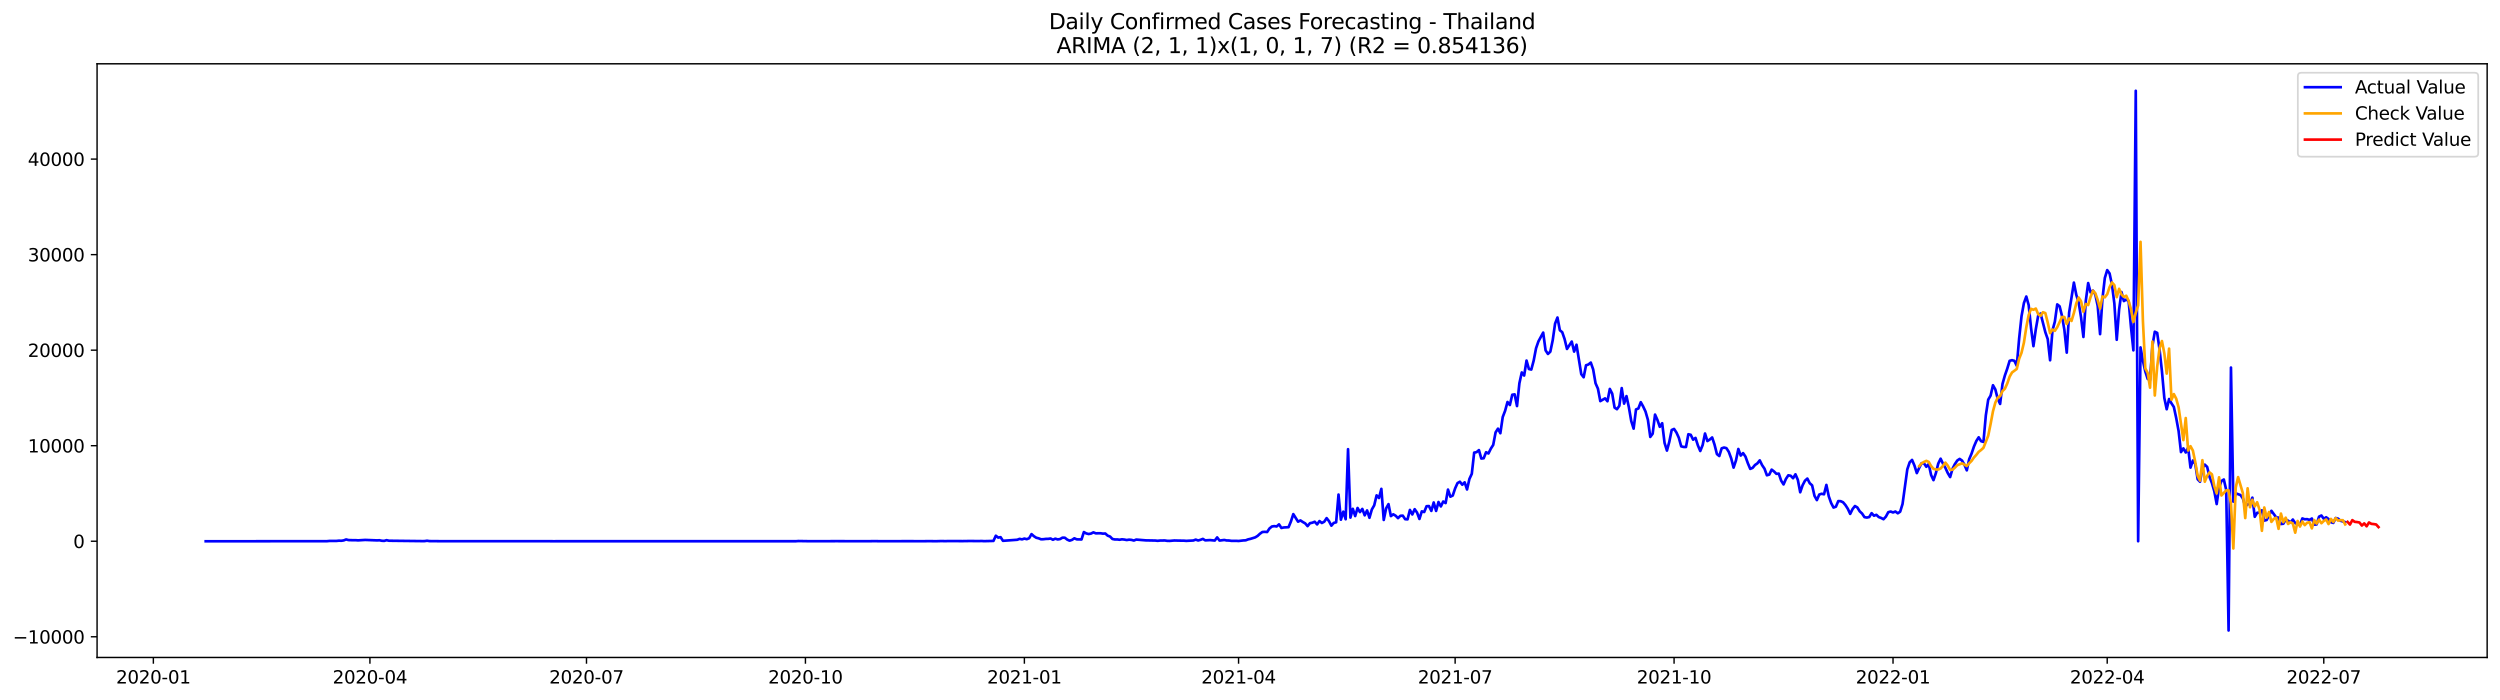 <?xml version="1.0" encoding="utf-8" standalone="no"?>
<!DOCTYPE svg PUBLIC "-//W3C//DTD SVG 1.1//EN"
  "http://www.w3.org/Graphics/SVG/1.1/DTD/svg11.dtd">
<svg xmlns:xlink="http://www.w3.org/1999/xlink" width="1400.792pt" height="392.274pt" viewBox="0 0 1400.792 392.274" xmlns="http://www.w3.org/2000/svg" version="1.1">
 <defs>
  <style type="text/css">*{stroke-linejoin: round; stroke-linecap: butt}</style>
 </defs>
 <g id="figure_1">
  <g id="patch_1">
   <path d="M 0 392.274 
L 1400.792 392.274 
L 1400.792 0 
L 0 0 
z
" style="fill: #ffffff"/>
  </g>
  <g id="axes_1">
   <g id="patch_2">
    <path d="M 54.392 368.396 
L 1393.592 368.396 
L 1393.592 35.755 
L 54.392 35.755 
z
" style="fill: #ffffff"/>
   </g>
   <g id="matplotlib.axis_1">
    <g id="xtick_1">
     <g id="line2d_1">
      <defs>
       <path id="mf17f342536" d="M 0 0 
L 0 3.5 
" style="stroke: #000000; stroke-width: 0.8"/>
      </defs>
      <g>
       <use xlink:href="#mf17f342536" x="85.929" y="368.396" style="stroke: #000000; stroke-width: 0.8"/>
      </g>
     </g>
     <g id="text_1">
      <!-- 2020-01 -->
      <g transform="translate(65.037 382.994)scale(0.1 -0.1)">
       <defs>
        <path id="DejaVuSans-32" d="M 1228 531 
L 3431 531 
L 3431 0 
L 469 0 
L 469 531 
Q 828 903 1448 1529 
Q 2069 2156 2228 2338 
Q 2531 2678 2651 2914 
Q 2772 3150 2772 3378 
Q 2772 3750 2511 3984 
Q 2250 4219 1831 4219 
Q 1534 4219 1204 4116 
Q 875 4013 500 3803 
L 500 4441 
Q 881 4594 1212 4672 
Q 1544 4750 1819 4750 
Q 2544 4750 2975 4387 
Q 3406 4025 3406 3419 
Q 3406 3131 3298 2873 
Q 3191 2616 2906 2266 
Q 2828 2175 2409 1742 
Q 1991 1309 1228 531 
z
" transform="scale(0.016)"/>
        <path id="DejaVuSans-30" d="M 2034 4250 
Q 1547 4250 1301 3770 
Q 1056 3291 1056 2328 
Q 1056 1369 1301 889 
Q 1547 409 2034 409 
Q 2525 409 2770 889 
Q 3016 1369 3016 2328 
Q 3016 3291 2770 3770 
Q 2525 4250 2034 4250 
z
M 2034 4750 
Q 2819 4750 3233 4129 
Q 3647 3509 3647 2328 
Q 3647 1150 3233 529 
Q 2819 -91 2034 -91 
Q 1250 -91 836 529 
Q 422 1150 422 2328 
Q 422 3509 836 4129 
Q 1250 4750 2034 4750 
z
" transform="scale(0.016)"/>
        <path id="DejaVuSans-2d" d="M 313 2009 
L 1997 2009 
L 1997 1497 
L 313 1497 
L 313 2009 
z
" transform="scale(0.016)"/>
        <path id="DejaVuSans-31" d="M 794 531 
L 1825 531 
L 1825 4091 
L 703 3866 
L 703 4441 
L 1819 4666 
L 2450 4666 
L 2450 531 
L 3481 531 
L 3481 0 
L 794 0 
L 794 531 
z
" transform="scale(0.016)"/>
       </defs>
       <use xlink:href="#DejaVuSans-32"/>
       <use xlink:href="#DejaVuSans-30" x="63.623"/>
       <use xlink:href="#DejaVuSans-32" x="127.246"/>
       <use xlink:href="#DejaVuSans-30" x="190.869"/>
       <use xlink:href="#DejaVuSans-2d" x="254.492"/>
       <use xlink:href="#DejaVuSans-30" x="290.576"/>
       <use xlink:href="#DejaVuSans-31" x="354.199"/>
      </g>
     </g>
    </g>
    <g id="xtick_2">
     <g id="line2d_2">
      <g>
       <use xlink:href="#mf17f342536" x="207.274" y="368.396" style="stroke: #000000; stroke-width: 0.8"/>
      </g>
     </g>
     <g id="text_2">
      <!-- 2020-04 -->
      <g transform="translate(186.383 382.994)scale(0.1 -0.1)">
       <defs>
        <path id="DejaVuSans-34" d="M 2419 4116 
L 825 1625 
L 2419 1625 
L 2419 4116 
z
M 2253 4666 
L 3047 4666 
L 3047 1625 
L 3713 1625 
L 3713 1100 
L 3047 1100 
L 3047 0 
L 2419 0 
L 2419 1100 
L 313 1100 
L 313 1709 
L 2253 4666 
z
" transform="scale(0.016)"/>
       </defs>
       <use xlink:href="#DejaVuSans-32"/>
       <use xlink:href="#DejaVuSans-30" x="63.623"/>
       <use xlink:href="#DejaVuSans-32" x="127.246"/>
       <use xlink:href="#DejaVuSans-30" x="190.869"/>
       <use xlink:href="#DejaVuSans-2d" x="254.492"/>
       <use xlink:href="#DejaVuSans-30" x="290.576"/>
       <use xlink:href="#DejaVuSans-34" x="354.199"/>
      </g>
     </g>
    </g>
    <g id="xtick_3">
     <g id="line2d_3">
      <g>
       <use xlink:href="#mf17f342536" x="328.619" y="368.396" style="stroke: #000000; stroke-width: 0.8"/>
      </g>
     </g>
     <g id="text_3">
      <!-- 2020-07 -->
      <g transform="translate(307.728 382.994)scale(0.1 -0.1)">
       <defs>
        <path id="DejaVuSans-37" d="M 525 4666 
L 3525 4666 
L 3525 4397 
L 1831 0 
L 1172 0 
L 2766 4134 
L 525 4134 
L 525 4666 
z
" transform="scale(0.016)"/>
       </defs>
       <use xlink:href="#DejaVuSans-32"/>
       <use xlink:href="#DejaVuSans-30" x="63.623"/>
       <use xlink:href="#DejaVuSans-32" x="127.246"/>
       <use xlink:href="#DejaVuSans-30" x="190.869"/>
       <use xlink:href="#DejaVuSans-2d" x="254.492"/>
       <use xlink:href="#DejaVuSans-30" x="290.576"/>
       <use xlink:href="#DejaVuSans-37" x="354.199"/>
      </g>
     </g>
    </g>
    <g id="xtick_4">
     <g id="line2d_4">
      <g>
       <use xlink:href="#mf17f342536" x="451.298" y="368.396" style="stroke: #000000; stroke-width: 0.8"/>
      </g>
     </g>
     <g id="text_4">
      <!-- 2020-10 -->
      <g transform="translate(430.407 382.994)scale(0.1 -0.1)">
       <use xlink:href="#DejaVuSans-32"/>
       <use xlink:href="#DejaVuSans-30" x="63.623"/>
       <use xlink:href="#DejaVuSans-32" x="127.246"/>
       <use xlink:href="#DejaVuSans-30" x="190.869"/>
       <use xlink:href="#DejaVuSans-2d" x="254.492"/>
       <use xlink:href="#DejaVuSans-31" x="290.576"/>
       <use xlink:href="#DejaVuSans-30" x="354.199"/>
      </g>
     </g>
    </g>
    <g id="xtick_5">
     <g id="line2d_5">
      <g>
       <use xlink:href="#mf17f342536" x="573.977" y="368.396" style="stroke: #000000; stroke-width: 0.8"/>
      </g>
     </g>
     <g id="text_5">
      <!-- 2021-01 -->
      <g transform="translate(553.086 382.994)scale(0.1 -0.1)">
       <use xlink:href="#DejaVuSans-32"/>
       <use xlink:href="#DejaVuSans-30" x="63.623"/>
       <use xlink:href="#DejaVuSans-32" x="127.246"/>
       <use xlink:href="#DejaVuSans-31" x="190.869"/>
       <use xlink:href="#DejaVuSans-2d" x="254.492"/>
       <use xlink:href="#DejaVuSans-30" x="290.576"/>
       <use xlink:href="#DejaVuSans-31" x="354.199"/>
      </g>
     </g>
    </g>
    <g id="xtick_6">
     <g id="line2d_6">
      <g>
       <use xlink:href="#mf17f342536" x="693.989" y="368.396" style="stroke: #000000; stroke-width: 0.8"/>
      </g>
     </g>
     <g id="text_6">
      <!-- 2021-04 -->
      <g transform="translate(673.098 382.994)scale(0.1 -0.1)">
       <use xlink:href="#DejaVuSans-32"/>
       <use xlink:href="#DejaVuSans-30" x="63.623"/>
       <use xlink:href="#DejaVuSans-32" x="127.246"/>
       <use xlink:href="#DejaVuSans-31" x="190.869"/>
       <use xlink:href="#DejaVuSans-2d" x="254.492"/>
       <use xlink:href="#DejaVuSans-30" x="290.576"/>
       <use xlink:href="#DejaVuSans-34" x="354.199"/>
      </g>
     </g>
    </g>
    <g id="xtick_7">
     <g id="line2d_7">
      <g>
       <use xlink:href="#mf17f342536" x="815.335" y="368.396" style="stroke: #000000; stroke-width: 0.8"/>
      </g>
     </g>
     <g id="text_7">
      <!-- 2021-07 -->
      <g transform="translate(794.443 382.994)scale(0.1 -0.1)">
       <use xlink:href="#DejaVuSans-32"/>
       <use xlink:href="#DejaVuSans-30" x="63.623"/>
       <use xlink:href="#DejaVuSans-32" x="127.246"/>
       <use xlink:href="#DejaVuSans-31" x="190.869"/>
       <use xlink:href="#DejaVuSans-2d" x="254.492"/>
       <use xlink:href="#DejaVuSans-30" x="290.576"/>
       <use xlink:href="#DejaVuSans-37" x="354.199"/>
      </g>
     </g>
    </g>
    <g id="xtick_8">
     <g id="line2d_8">
      <g>
       <use xlink:href="#mf17f342536" x="938.013" y="368.396" style="stroke: #000000; stroke-width: 0.8"/>
      </g>
     </g>
     <g id="text_8">
      <!-- 2021-10 -->
      <g transform="translate(917.122 382.994)scale(0.1 -0.1)">
       <use xlink:href="#DejaVuSans-32"/>
       <use xlink:href="#DejaVuSans-30" x="63.623"/>
       <use xlink:href="#DejaVuSans-32" x="127.246"/>
       <use xlink:href="#DejaVuSans-31" x="190.869"/>
       <use xlink:href="#DejaVuSans-2d" x="254.492"/>
       <use xlink:href="#DejaVuSans-31" x="290.576"/>
       <use xlink:href="#DejaVuSans-30" x="354.199"/>
      </g>
     </g>
    </g>
    <g id="xtick_9">
     <g id="line2d_9">
      <g>
       <use xlink:href="#mf17f342536" x="1060.692" y="368.396" style="stroke: #000000; stroke-width: 0.8"/>
      </g>
     </g>
     <g id="text_9">
      <!-- 2022-01 -->
      <g transform="translate(1039.801 382.994)scale(0.1 -0.1)">
       <use xlink:href="#DejaVuSans-32"/>
       <use xlink:href="#DejaVuSans-30" x="63.623"/>
       <use xlink:href="#DejaVuSans-32" x="127.246"/>
       <use xlink:href="#DejaVuSans-32" x="190.869"/>
       <use xlink:href="#DejaVuSans-2d" x="254.492"/>
       <use xlink:href="#DejaVuSans-30" x="290.576"/>
       <use xlink:href="#DejaVuSans-31" x="354.199"/>
      </g>
     </g>
    </g>
    <g id="xtick_10">
     <g id="line2d_10">
      <g>
       <use xlink:href="#mf17f342536" x="1180.704" y="368.396" style="stroke: #000000; stroke-width: 0.8"/>
      </g>
     </g>
     <g id="text_10">
      <!-- 2022-04 -->
      <g transform="translate(1159.813 382.994)scale(0.1 -0.1)">
       <use xlink:href="#DejaVuSans-32"/>
       <use xlink:href="#DejaVuSans-30" x="63.623"/>
       <use xlink:href="#DejaVuSans-32" x="127.246"/>
       <use xlink:href="#DejaVuSans-32" x="190.869"/>
       <use xlink:href="#DejaVuSans-2d" x="254.492"/>
       <use xlink:href="#DejaVuSans-30" x="290.576"/>
       <use xlink:href="#DejaVuSans-34" x="354.199"/>
      </g>
     </g>
    </g>
    <g id="xtick_11">
     <g id="line2d_11">
      <g>
       <use xlink:href="#mf17f342536" x="1302.05" y="368.396" style="stroke: #000000; stroke-width: 0.8"/>
      </g>
     </g>
     <g id="text_11">
      <!-- 2022-07 -->
      <g transform="translate(1281.158 382.994)scale(0.1 -0.1)">
       <use xlink:href="#DejaVuSans-32"/>
       <use xlink:href="#DejaVuSans-30" x="63.623"/>
       <use xlink:href="#DejaVuSans-32" x="127.246"/>
       <use xlink:href="#DejaVuSans-32" x="190.869"/>
       <use xlink:href="#DejaVuSans-2d" x="254.492"/>
       <use xlink:href="#DejaVuSans-30" x="290.576"/>
       <use xlink:href="#DejaVuSans-37" x="354.199"/>
      </g>
     </g>
    </g>
   </g>
   <g id="matplotlib.axis_2">
    <g id="ytick_1">
     <g id="line2d_12">
      <defs>
       <path id="m0391ee3f50" d="M 0 0 
L -3.5 0 
" style="stroke: #000000; stroke-width: 0.8"/>
      </defs>
      <g>
       <use xlink:href="#m0391ee3f50" x="54.392" y="356.798" style="stroke: #000000; stroke-width: 0.8"/>
      </g>
     </g>
     <g id="text_12">
      <!-- −10000 -->
      <g transform="translate(7.2 360.597)scale(0.1 -0.1)">
       <defs>
        <path id="DejaVuSans-2212" d="M 678 2272 
L 4684 2272 
L 4684 1741 
L 678 1741 
L 678 2272 
z
" transform="scale(0.016)"/>
       </defs>
       <use xlink:href="#DejaVuSans-2212"/>
       <use xlink:href="#DejaVuSans-31" x="83.789"/>
       <use xlink:href="#DejaVuSans-30" x="147.412"/>
       <use xlink:href="#DejaVuSans-30" x="211.035"/>
       <use xlink:href="#DejaVuSans-30" x="274.658"/>
       <use xlink:href="#DejaVuSans-30" x="338.281"/>
      </g>
     </g>
    </g>
    <g id="ytick_2">
     <g id="line2d_13">
      <g>
       <use xlink:href="#m0391ee3f50" x="54.392" y="303.267" style="stroke: #000000; stroke-width: 0.8"/>
      </g>
     </g>
     <g id="text_13">
      <!-- 0 -->
      <g transform="translate(41.03 307.066)scale(0.1 -0.1)">
       <use xlink:href="#DejaVuSans-30"/>
      </g>
     </g>
    </g>
    <g id="ytick_3">
     <g id="line2d_14">
      <g>
       <use xlink:href="#m0391ee3f50" x="54.392" y="249.737" style="stroke: #000000; stroke-width: 0.8"/>
      </g>
     </g>
     <g id="text_14">
      <!-- 10000 -->
      <g transform="translate(15.58 253.536)scale(0.1 -0.1)">
       <use xlink:href="#DejaVuSans-31"/>
       <use xlink:href="#DejaVuSans-30" x="63.623"/>
       <use xlink:href="#DejaVuSans-30" x="127.246"/>
       <use xlink:href="#DejaVuSans-30" x="190.869"/>
       <use xlink:href="#DejaVuSans-30" x="254.492"/>
      </g>
     </g>
    </g>
    <g id="ytick_4">
     <g id="line2d_15">
      <g>
       <use xlink:href="#m0391ee3f50" x="54.392" y="196.206" style="stroke: #000000; stroke-width: 0.8"/>
      </g>
     </g>
     <g id="text_15">
      <!-- 20000 -->
      <g transform="translate(15.58 200.005)scale(0.1 -0.1)">
       <use xlink:href="#DejaVuSans-32"/>
       <use xlink:href="#DejaVuSans-30" x="63.623"/>
       <use xlink:href="#DejaVuSans-30" x="127.246"/>
       <use xlink:href="#DejaVuSans-30" x="190.869"/>
       <use xlink:href="#DejaVuSans-30" x="254.492"/>
      </g>
     </g>
    </g>
    <g id="ytick_5">
     <g id="line2d_16">
      <g>
       <use xlink:href="#m0391ee3f50" x="54.392" y="142.675" style="stroke: #000000; stroke-width: 0.8"/>
      </g>
     </g>
     <g id="text_16">
      <!-- 30000 -->
      <g transform="translate(15.58 146.474)scale(0.1 -0.1)">
       <defs>
        <path id="DejaVuSans-33" d="M 2597 2516 
Q 3050 2419 3304 2112 
Q 3559 1806 3559 1356 
Q 3559 666 3084 287 
Q 2609 -91 1734 -91 
Q 1441 -91 1130 -33 
Q 819 25 488 141 
L 488 750 
Q 750 597 1062 519 
Q 1375 441 1716 441 
Q 2309 441 2620 675 
Q 2931 909 2931 1356 
Q 2931 1769 2642 2001 
Q 2353 2234 1838 2234 
L 1294 2234 
L 1294 2753 
L 1863 2753 
Q 2328 2753 2575 2939 
Q 2822 3125 2822 3475 
Q 2822 3834 2567 4026 
Q 2313 4219 1838 4219 
Q 1578 4219 1281 4162 
Q 984 4106 628 3988 
L 628 4550 
Q 988 4650 1302 4700 
Q 1616 4750 1894 4750 
Q 2613 4750 3031 4423 
Q 3450 4097 3450 3541 
Q 3450 3153 3228 2886 
Q 3006 2619 2597 2516 
z
" transform="scale(0.016)"/>
       </defs>
       <use xlink:href="#DejaVuSans-33"/>
       <use xlink:href="#DejaVuSans-30" x="63.623"/>
       <use xlink:href="#DejaVuSans-30" x="127.246"/>
       <use xlink:href="#DejaVuSans-30" x="190.869"/>
       <use xlink:href="#DejaVuSans-30" x="254.492"/>
      </g>
     </g>
    </g>
    <g id="ytick_6">
     <g id="line2d_17">
      <g>
       <use xlink:href="#m0391ee3f50" x="54.392" y="89.145" style="stroke: #000000; stroke-width: 0.8"/>
      </g>
     </g>
     <g id="text_17">
      <!-- 40000 -->
      <g transform="translate(15.58 92.944)scale(0.1 -0.1)">
       <use xlink:href="#DejaVuSans-34"/>
       <use xlink:href="#DejaVuSans-30" x="63.623"/>
       <use xlink:href="#DejaVuSans-30" x="127.246"/>
       <use xlink:href="#DejaVuSans-30" x="190.869"/>
       <use xlink:href="#DejaVuSans-30" x="254.492"/>
      </g>
     </g>
    </g>
   </g>
   <g id="line2d_18">
    <path d="M 115.265 303.267 
L 141.934 303.267 
L 183.272 303.23 
L 184.605 303.096 
L 188.606 303.08 
L 189.939 302.946 
L 191.272 303 
L 192.606 302.791 
L 193.939 302.261 
L 195.273 302.614 
L 197.94 302.694 
L 199.273 302.673 
L 200.607 302.78 
L 204.607 302.528 
L 211.274 302.791 
L 212.608 302.721 
L 213.941 302.994 
L 215.275 303.064 
L 216.608 302.673 
L 217.942 302.978 
L 236.61 303.198 
L 237.944 303.187 
L 239.277 302.983 
L 240.611 303.187 
L 245.945 303.23 
L 279.281 303.256 
L 304.617 303.24 
L 309.951 303.267 
L 313.951 303.262 
L 445.965 303.262 
L 447.298 303.149 
L 452.632 303.235 
L 463.3 303.235 
L 468.633 303.219 
L 473.967 303.23 
L 485.968 303.251 
L 489.969 303.203 
L 493.969 303.251 
L 497.97 303.235 
L 511.304 303.224 
L 515.305 303.256 
L 520.639 303.208 
L 524.639 303.246 
L 527.306 303.165 
L 529.973 303.208 
L 531.306 303.155 
L 533.973 303.171 
L 539.307 303.192 
L 543.308 303.133 
L 548.641 303.176 
L 549.975 303.117 
L 551.308 303.219 
L 556.642 303.085 
L 557.976 300.184 
L 559.309 301.222 
L 560.643 300.981 
L 561.976 303.021 
L 569.977 302.437 
L 571.31 301.929 
L 572.644 302.229 
L 573.977 301.774 
L 575.311 302.111 
L 576.644 301.581 
L 577.978 299.279 
L 579.311 300.446 
L 580.645 301.313 
L 581.978 301.634 
L 583.312 302.17 
L 584.645 302.132 
L 585.978 301.956 
L 587.312 301.934 
L 588.645 301.731 
L 589.979 302.427 
L 591.312 301.816 
L 592.646 302.261 
L 593.979 302.036 
L 595.313 301.265 
L 596.646 301.292 
L 597.98 302.352 
L 599.313 302.951 
L 600.647 302.507 
L 601.98 301.613 
L 603.314 302.207 
L 605.98 302.266 
L 607.314 298.134 
L 608.647 298.883 
L 609.981 299.22 
L 611.314 298.974 
L 612.648 298.289 
L 613.981 298.829 
L 616.648 298.792 
L 617.982 299.011 
L 619.315 298.937 
L 620.649 300.13 
L 621.982 300.644 
L 623.315 301.998 
L 624.649 302.271 
L 625.982 302.255 
L 627.316 302.427 
L 628.649 302.191 
L 629.983 302.33 
L 631.316 302.593 
L 632.65 302.379 
L 633.983 302.502 
L 635.317 302.882 
L 636.65 302.33 
L 641.984 302.775 
L 647.318 302.882 
L 648.651 303.026 
L 649.985 302.882 
L 652.652 302.839 
L 653.985 303.042 
L 655.319 303.08 
L 657.986 302.844 
L 660.653 302.919 
L 663.319 302.946 
L 664.653 303.058 
L 668.653 302.85 
L 669.987 302.357 
L 671.32 302.85 
L 672.654 302.47 
L 673.987 301.95 
L 675.321 302.775 
L 677.988 302.619 
L 680.655 302.876 
L 681.988 301.121 
L 683.321 302.898 
L 685.988 302.55 
L 687.322 302.839 
L 688.655 302.855 
L 689.989 303.058 
L 692.656 303.042 
L 693.989 303.128 
L 696.656 302.818 
L 697.99 302.753 
L 699.323 302.229 
L 700.657 301.929 
L 703.323 301.099 
L 704.657 300.275 
L 705.99 299.044 
L 707.324 298.091 
L 708.657 297.994 
L 709.991 298.101 
L 711.324 296.105 
L 712.658 295.007 
L 713.991 294.799 
L 715.325 294.986 
L 716.658 293.808 
L 717.992 295.826 
L 719.325 295.543 
L 721.992 295.398 
L 723.325 292.186 
L 724.659 288.07 
L 727.326 292.304 
L 728.659 291.603 
L 729.993 292.497 
L 731.326 293.252 
L 732.66 294.793 
L 733.993 293.145 
L 735.327 292.882 
L 736.66 292.342 
L 737.994 293.83 
L 739.327 291.961 
L 740.661 293.037 
L 741.994 292.326 
L 743.327 290.318 
L 744.661 292.02 
L 745.994 294.542 
L 747.328 292.995 
L 748.661 292.652 
L 749.995 277.107 
L 751.328 291.191 
L 752.662 286.699 
L 753.995 290.944 
L 755.329 251.69 
L 756.662 290.029 
L 757.996 285.099 
L 759.329 289.156 
L 760.663 284.633 
L 761.996 286.93 
L 763.329 285.163 
L 764.663 288.744 
L 765.996 285.998 
L 767.33 290.125 
L 768.663 285.479 
L 769.997 283.145 
L 771.33 277.556 
L 772.664 279.028 
L 773.997 273.906 
L 775.331 291.33 
L 776.664 284.853 
L 777.998 282.465 
L 779.331 289.183 
L 780.664 288.188 
L 781.998 288.969 
L 783.331 290.318 
L 784.665 289.017 
L 785.998 288.921 
L 787.332 290.902 
L 788.665 291.009 
L 789.999 285.725 
L 791.332 288.257 
L 792.666 285.308 
L 793.999 287.208 
L 795.333 290.789 
L 796.666 286.517 
L 798 286.897 
L 799.333 283.637 
L 800.666 283.557 
L 802 286.271 
L 803.333 281.539 
L 804.667 286.277 
L 806 281.277 
L 807.334 283.761 
L 808.667 280.998 
L 810.001 281.876 
L 811.334 274.328 
L 812.668 278.311 
L 814.001 277.647 
L 815.335 273.649 
L 816.668 270.683 
L 818.002 269.918 
L 819.335 271.598 
L 820.668 270.26 
L 822.002 274.254 
L 823.335 268.371 
L 824.669 265.485 
L 826.002 253.612 
L 827.336 253.344 
L 828.669 252.204 
L 830.003 256.931 
L 831.336 256.776 
L 832.67 253.393 
L 834.003 254.094 
L 835.337 251.385 
L 836.67 249.298 
L 838.004 242.258 
L 839.337 240.187 
L 840.67 242.751 
L 842.004 233.667 
L 843.337 230.171 
L 844.671 225.246 
L 846.004 226.932 
L 847.338 221.178 
L 848.671 220.958 
L 850.005 227.521 
L 851.338 214.765 
L 852.672 208.684 
L 854.005 210.418 
L 855.339 202.03 
L 856.672 206.767 
L 858.006 207.073 
L 859.339 202.089 
L 860.672 195.135 
L 862.006 191.281 
L 864.673 186.367 
L 866.006 196.297 
L 867.34 198.331 
L 868.673 197.046 
L 870.007 190.649 
L 871.34 181.314 
L 872.674 177.909 
L 874.007 185.039 
L 875.341 186.131 
L 876.674 190.012 
L 878.008 195.521 
L 880.674 191.377 
L 882.008 197.003 
L 883.341 193.149 
L 886.008 209.637 
L 887.342 211.382 
L 888.675 204.68 
L 890.009 204.23 
L 891.342 203.154 
L 892.676 206.998 
L 894.009 214.749 
L 895.343 217.768 
L 896.676 224.759 
L 899.343 223.207 
L 900.676 224.829 
L 902.01 217.929 
L 903.343 220.552 
L 904.677 228.388 
L 906.01 229.282 
L 907.344 227.382 
L 908.677 217.452 
L 910.011 226.167 
L 911.344 221.949 
L 912.678 228.169 
L 914.011 235.91 
L 915.345 240.176 
L 916.678 229.406 
L 918.012 228.876 
L 919.345 225.353 
L 920.678 227.741 
L 922.012 230.594 
L 923.345 235.235 
L 924.679 244.817 
L 926.012 243.034 
L 927.346 232.307 
L 928.679 235.299 
L 930.013 239.164 
L 931.346 237.141 
L 932.68 248.195 
L 934.013 252.472 
L 935.347 247.52 
L 936.68 240.931 
L 938.013 240.347 
L 939.347 242.371 
L 940.68 245.304 
L 942.014 250.111 
L 943.347 250.438 
L 944.681 250.454 
L 946.014 243.313 
L 947.348 243.634 
L 948.681 246.364 
L 950.015 245.363 
L 951.348 249.549 
L 952.682 252.707 
L 954.015 249.394 
L 955.349 242.906 
L 956.682 247.135 
L 958.015 246.268 
L 959.349 245.117 
L 960.682 249.142 
L 962.016 254.437 
L 963.349 255.529 
L 964.683 251.198 
L 966.016 250.759 
L 967.35 251.112 
L 968.683 253.211 
L 970.017 256.829 
L 971.35 262.016 
L 972.684 258.023 
L 974.017 251.567 
L 975.351 255.261 
L 976.684 253.89 
L 978.017 255.844 
L 979.351 259.559 
L 980.684 262.723 
L 982.018 262.161 
L 983.351 260.55 
L 984.685 259.64 
L 986.018 257.943 
L 987.352 260.657 
L 988.685 262.627 
L 990.019 266.31 
L 991.352 265.913 
L 992.686 263.141 
L 994.019 264.163 
L 995.353 265.491 
L 996.686 265.373 
L 998.019 269.313 
L 999.353 271.432 
L 1000.686 268.344 
L 1002.02 266.326 
L 1003.353 266.572 
L 1004.687 267.964 
L 1006.02 265.764 
L 1007.354 268.858 
L 1008.687 275.827 
L 1010.021 271.914 
L 1011.354 269.355 
L 1012.688 268.156 
L 1014.021 270.758 
L 1015.355 271.93 
L 1016.688 277.824 
L 1018.021 280.217 
L 1019.355 277.112 
L 1020.688 276.657 
L 1022.022 276.973 
L 1023.355 271.705 
L 1024.689 278.086 
L 1026.022 281.855 
L 1027.356 284.398 
L 1028.689 283.9 
L 1030.023 280.768 
L 1031.356 280.822 
L 1032.69 281.432 
L 1034.023 282.995 
L 1035.357 285.077 
L 1036.69 287.947 
L 1038.023 285.227 
L 1039.357 283.546 
L 1040.69 284.333 
L 1042.024 286.501 
L 1043.357 287.749 
L 1044.691 289.751 
L 1046.024 290.013 
L 1047.358 289.713 
L 1048.691 287.529 
L 1050.025 288.969 
L 1051.358 288.461 
L 1052.692 289.713 
L 1054.025 290.222 
L 1055.359 290.928 
L 1056.692 289.483 
L 1058.025 287.01 
L 1059.359 286.614 
L 1060.692 287.149 
L 1062.026 286.608 
L 1063.359 287.599 
L 1064.693 286.721 
L 1066.026 282.396 
L 1068.693 262.98 
L 1070.027 259.035 
L 1071.36 257.707 
L 1072.694 260.839 
L 1074.027 265.084 
L 1075.361 262.15 
L 1076.694 259.549 
L 1078.027 259.597 
L 1079.361 261.551 
L 1080.694 260.03 
L 1082.028 266.176 
L 1083.361 269.024 
L 1084.695 265.143 
L 1086.028 259.752 
L 1087.362 257.017 
L 1088.695 259.843 
L 1090.029 262.124 
L 1091.362 265.052 
L 1092.696 267.305 
L 1094.029 262.653 
L 1095.362 260.025 
L 1096.696 258.034 
L 1098.029 257.134 
L 1099.363 258.066 
L 1100.696 260.4 
L 1102.03 263.537 
L 1103.363 257.3 
L 1104.697 254.169 
L 1106.03 250.224 
L 1107.364 247.114 
L 1108.697 245.031 
L 1110.031 247.221 
L 1111.364 247.606 
L 1112.698 232.703 
L 1114.031 223.924 
L 1115.364 221.676 
L 1116.698 215.852 
L 1118.031 218.25 
L 1119.365 223.506 
L 1120.698 226.328 
L 1122.032 215.145 
L 1123.365 210.397 
L 1124.699 206.559 
L 1126.032 202.175 
L 1127.366 201.811 
L 1128.699 202.185 
L 1130.033 204.969 
L 1131.366 189.611 
L 1132.7 177.165 
L 1134.033 169.805 
L 1135.366 166.148 
L 1136.7 170.945 
L 1138.033 183.835 
L 1139.367 193.958 
L 1140.7 184.445 
L 1142.034 176.838 
L 1143.367 175.682 
L 1146.034 186.137 
L 1147.368 189.986 
L 1148.701 201.864 
L 1150.035 185.109 
L 1151.368 180.232 
L 1152.702 170.554 
L 1154.035 171.625 
L 1155.368 177.02 
L 1156.702 184.804 
L 1158.035 197.587 
L 1159.369 175.088 
L 1162.036 158.354 
L 1163.369 165.137 
L 1164.703 169.462 
L 1166.036 177.786 
L 1167.37 188.808 
L 1168.703 168.563 
L 1170.037 158.606 
L 1171.37 163.82 
L 1172.704 162.835 
L 1174.037 165.046 
L 1175.37 171.394 
L 1176.704 187.223 
L 1178.037 167.358 
L 1179.371 155.737 
L 1180.704 151.353 
L 1182.038 153.226 
L 1183.371 159.591 
L 1184.705 170.019 
L 1186.038 190.382 
L 1187.372 173.445 
L 1188.705 163.654 
L 1190.039 168.691 
L 1191.372 167.845 
L 1192.706 168.696 
L 1194.039 183.428 
L 1195.372 196.302 
L 1196.706 50.876 
L 1198.039 303.267 
L 1199.373 194.659 
L 1200.706 202.137 
L 1202.04 208.116 
L 1203.373 212.297 
L 1204.707 212.849 
L 1206.04 193.77 
L 1207.374 185.869 
L 1208.707 186.528 
L 1210.041 195.928 
L 1211.374 208.068 
L 1212.708 223.003 
L 1214.041 229.309 
L 1215.374 223.576 
L 1216.708 225.985 
L 1218.041 228.041 
L 1219.375 234.277 
L 1220.708 241.52 
L 1222.042 253.318 
L 1223.375 251.23 
L 1224.709 253.548 
L 1226.042 250.861 
L 1227.376 262.022 
L 1228.709 258.034 
L 1230.043 260.009 
L 1231.376 268.536 
L 1232.71 269.918 
L 1234.043 262.316 
L 1235.376 260.341 
L 1236.71 261.626 
L 1238.043 267.209 
L 1239.377 270.646 
L 1240.71 275.228 
L 1242.044 282.428 
L 1243.377 273.113 
L 1244.711 269.516 
L 1246.044 268.67 
L 1247.378 274.484 
L 1248.711 353.276 
L 1250.045 205.948 
L 1251.378 281.084 
L 1252.711 276.432 
L 1255.378 277.374 
L 1256.712 279.243 
L 1258.045 283.734 
L 1259.379 282.636 
L 1260.712 282.096 
L 1262.046 278.841 
L 1263.379 289.563 
L 1264.713 287.336 
L 1266.046 287.203 
L 1267.38 285.945 
L 1268.713 291.694 
L 1270.047 291.362 
L 1272.713 286.218 
L 1275.38 289.879 
L 1276.714 290.024 
L 1278.047 293.626 
L 1279.381 293.455 
L 1280.714 291.153 
L 1282.048 291.742 
L 1283.381 292.738 
L 1284.715 291.105 
L 1286.048 293.139 
L 1287.382 293.717 
L 1288.715 294.092 
L 1290.049 290.489 
L 1291.382 290.96 
L 1292.715 290.886 
L 1294.049 291.298 
L 1295.382 290.538 
L 1296.716 293.98 
L 1298.049 293.84 
L 1299.383 289.515 
L 1300.716 288.841 
L 1302.05 290.666 
L 1303.383 289.842 
L 1304.717 290.805 
L 1306.05 292.588 
L 1307.384 293.005 
L 1308.717 290.27 
L 1310.051 290.602 
L 1311.384 291.79 
L 1314.051 292.54 
L 1314.051 292.54 
" clip-path="url(#p19ef63c052)" style="fill: none; stroke: #0000ff; stroke-width: 1.5; stroke-linecap: square"/>
   </g>
   <g id="line2d_19">
    <path d="M 1075.361 261.192 
L 1076.694 259.659 
L 1078.027 258.844 
L 1079.361 258.227 
L 1080.694 258.811 
L 1082.028 261.13 
L 1083.361 262.691 
L 1084.695 263.063 
L 1086.028 263.081 
L 1087.362 262.52 
L 1088.695 261.006 
L 1090.029 259.218 
L 1091.362 260.891 
L 1092.696 263.298 
L 1094.029 263.187 
L 1095.362 262.028 
L 1096.696 260.653 
L 1099.363 259.611 
L 1102.03 261.123 
L 1103.363 259.582 
L 1104.697 258.263 
L 1106.03 256.352 
L 1107.364 254.871 
L 1108.697 253.168 
L 1110.031 252.133 
L 1111.364 250.91 
L 1114.031 244.146 
L 1115.364 237.59 
L 1116.698 230.44 
L 1118.031 225.568 
L 1119.365 222.825 
L 1120.698 221.936 
L 1122.032 219.113 
L 1123.365 217.813 
L 1124.699 214.88 
L 1126.032 211.047 
L 1127.366 208.715 
L 1130.033 206.727 
L 1131.366 200.992 
L 1132.7 197.629 
L 1134.033 191.993 
L 1135.366 183.388 
L 1136.7 176.54 
L 1138.033 173.054 
L 1139.367 173.565 
L 1140.7 172.892 
L 1142.034 176.043 
L 1143.367 176.985 
L 1144.701 174.942 
L 1146.034 175.428 
L 1147.368 180.684 
L 1148.701 186.676 
L 1150.035 184.649 
L 1151.368 185.369 
L 1152.702 183.36 
L 1155.368 177.602 
L 1156.702 177.636 
L 1158.035 181.539 
L 1159.369 178.435 
L 1160.702 179.836 
L 1162.036 175.361 
L 1163.369 170.022 
L 1164.703 166.718 
L 1166.036 168.761 
L 1167.37 174.678 
L 1168.703 170.342 
L 1170.037 170.929 
L 1171.37 166.44 
L 1172.704 162.859 
L 1174.037 164.293 
L 1175.37 168.112 
L 1176.704 172.911 
L 1178.037 166.104 
L 1179.371 166.616 
L 1180.704 164.869 
L 1182.038 160.844 
L 1183.371 158.265 
L 1184.705 159.756 
L 1186.038 166.508 
L 1187.372 161.821 
L 1188.705 164.996 
L 1190.039 166.361 
L 1191.372 165.709 
L 1192.706 168.584 
L 1194.039 173.348 
L 1195.372 180.435 
L 1196.706 175.308 
L 1198.039 171.117 
L 1199.373 135.508 
L 1200.706 179.759 
L 1202.04 206.377 
L 1203.373 208.95 
L 1204.707 217.219 
L 1206.04 191.388 
L 1207.374 221.59 
L 1208.707 205.477 
L 1210.041 195.061 
L 1211.374 191.082 
L 1212.708 197.947 
L 1214.041 209.331 
L 1215.374 195.344 
L 1216.708 223.999 
L 1218.041 220.824 
L 1219.375 223.399 
L 1220.708 228.268 
L 1223.375 246.596 
L 1224.709 234.228 
L 1226.042 252.427 
L 1227.376 250.012 
L 1228.709 252.459 
L 1230.043 258.923 
L 1231.376 266.54 
L 1232.71 269.325 
L 1234.043 257.849 
L 1235.376 269.915 
L 1236.71 266.597 
L 1238.043 264.679 
L 1239.377 265.756 
L 1240.71 272.417 
L 1242.044 276.472 
L 1243.377 267.431 
L 1244.711 277.63 
L 1247.378 274.75 
L 1248.711 274.744 
L 1250.045 282.4 
L 1251.378 307.32 
L 1252.711 273.204 
L 1254.045 267.323 
L 1256.712 276.304 
L 1258.045 290.282 
L 1259.379 273.607 
L 1260.712 284.201 
L 1262.046 280.05 
L 1263.379 283.767 
L 1264.713 281.424 
L 1266.046 285.576 
L 1267.38 297.412 
L 1268.713 284.36 
L 1270.047 289.941 
L 1271.38 286.898 
L 1272.713 292.417 
L 1274.047 290.721 
L 1275.38 290.089 
L 1276.714 296.311 
L 1278.047 287.767 
L 1279.381 292.553 
L 1280.714 290.069 
L 1282.048 293.592 
L 1283.381 292.621 
L 1284.715 293.337 
L 1286.048 298.471 
L 1287.382 291.904 
L 1288.715 295.035 
L 1290.049 292.199 
L 1291.382 294.243 
L 1292.715 292.927 
L 1294.049 292.573 
L 1295.382 296.046 
L 1296.716 291.432 
L 1298.049 293.37 
L 1299.383 291.174 
L 1300.716 293.171 
L 1302.05 291.9 
L 1303.383 291.078 
L 1304.717 293.636 
L 1306.05 290.758 
L 1307.384 292.478 
L 1308.717 290.29 
L 1310.051 291.695 
L 1311.384 291.497 
L 1312.717 291.46 
L 1314.051 293.833 
L 1314.051 293.833 
" clip-path="url(#p19ef63c052)" style="fill: none; stroke: #ffa500; stroke-width: 1.5; stroke-linecap: square"/>
   </g>
   <g id="line2d_20">
    <path d="M 1315.384 292.422 
L 1316.718 293.914 
L 1318.051 291.439 
L 1319.385 292.39 
L 1320.718 292.52 
L 1322.052 292.763 
L 1323.385 294.465 
L 1324.719 293.269 
L 1326.052 294.894 
L 1327.386 292.749 
L 1328.719 293.521 
L 1330.053 293.659 
L 1331.386 293.866 
L 1332.719 295.344 
" clip-path="url(#p19ef63c052)" style="fill: none; stroke: #ff0000; stroke-width: 1.5; stroke-linecap: square"/>
   </g>
   <g id="patch_3">
    <path d="M 54.392 368.396 
L 54.392 35.755 
" style="fill: none; stroke: #000000; stroke-width: 0.8; stroke-linejoin: miter; stroke-linecap: square"/>
   </g>
   <g id="patch_4">
    <path d="M 1393.592 368.396 
L 1393.592 35.755 
" style="fill: none; stroke: #000000; stroke-width: 0.8; stroke-linejoin: miter; stroke-linecap: square"/>
   </g>
   <g id="patch_5">
    <path d="M 54.392 368.396 
L 1393.592 368.396 
" style="fill: none; stroke: #000000; stroke-width: 0.8; stroke-linejoin: miter; stroke-linecap: square"/>
   </g>
   <g id="patch_6">
    <path d="M 54.392 35.755 
L 1393.592 35.755 
" style="fill: none; stroke: #000000; stroke-width: 0.8; stroke-linejoin: miter; stroke-linecap: square"/>
   </g>
   <g id="text_18">
    <!-- Daily Confirmed Cases Forecasting - Thailand -->
    <g transform="translate(587.726 16.318)scale(0.12 -0.12)">
     <defs>
      <path id="DejaVuSans-44" d="M 1259 4147 
L 1259 519 
L 2022 519 
Q 2988 519 3436 956 
Q 3884 1394 3884 2338 
Q 3884 3275 3436 3711 
Q 2988 4147 2022 4147 
L 1259 4147 
z
M 628 4666 
L 1925 4666 
Q 3281 4666 3915 4102 
Q 4550 3538 4550 2338 
Q 4550 1131 3912 565 
Q 3275 0 1925 0 
L 628 0 
L 628 4666 
z
" transform="scale(0.016)"/>
      <path id="DejaVuSans-61" d="M 2194 1759 
Q 1497 1759 1228 1600 
Q 959 1441 959 1056 
Q 959 750 1161 570 
Q 1363 391 1709 391 
Q 2188 391 2477 730 
Q 2766 1069 2766 1631 
L 2766 1759 
L 2194 1759 
z
M 3341 1997 
L 3341 0 
L 2766 0 
L 2766 531 
Q 2569 213 2275 61 
Q 1981 -91 1556 -91 
Q 1019 -91 701 211 
Q 384 513 384 1019 
Q 384 1609 779 1909 
Q 1175 2209 1959 2209 
L 2766 2209 
L 2766 2266 
Q 2766 2663 2505 2880 
Q 2244 3097 1772 3097 
Q 1472 3097 1187 3025 
Q 903 2953 641 2809 
L 641 3341 
Q 956 3463 1253 3523 
Q 1550 3584 1831 3584 
Q 2591 3584 2966 3190 
Q 3341 2797 3341 1997 
z
" transform="scale(0.016)"/>
      <path id="DejaVuSans-69" d="M 603 3500 
L 1178 3500 
L 1178 0 
L 603 0 
L 603 3500 
z
M 603 4863 
L 1178 4863 
L 1178 4134 
L 603 4134 
L 603 4863 
z
" transform="scale(0.016)"/>
      <path id="DejaVuSans-6c" d="M 603 4863 
L 1178 4863 
L 1178 0 
L 603 0 
L 603 4863 
z
" transform="scale(0.016)"/>
      <path id="DejaVuSans-79" d="M 2059 -325 
Q 1816 -950 1584 -1140 
Q 1353 -1331 966 -1331 
L 506 -1331 
L 506 -850 
L 844 -850 
Q 1081 -850 1212 -737 
Q 1344 -625 1503 -206 
L 1606 56 
L 191 3500 
L 800 3500 
L 1894 763 
L 2988 3500 
L 3597 3500 
L 2059 -325 
z
" transform="scale(0.016)"/>
      <path id="DejaVuSans-20" transform="scale(0.016)"/>
      <path id="DejaVuSans-43" d="M 4122 4306 
L 4122 3641 
Q 3803 3938 3442 4084 
Q 3081 4231 2675 4231 
Q 1875 4231 1450 3742 
Q 1025 3253 1025 2328 
Q 1025 1406 1450 917 
Q 1875 428 2675 428 
Q 3081 428 3442 575 
Q 3803 722 4122 1019 
L 4122 359 
Q 3791 134 3420 21 
Q 3050 -91 2638 -91 
Q 1578 -91 968 557 
Q 359 1206 359 2328 
Q 359 3453 968 4101 
Q 1578 4750 2638 4750 
Q 3056 4750 3426 4639 
Q 3797 4528 4122 4306 
z
" transform="scale(0.016)"/>
      <path id="DejaVuSans-6f" d="M 1959 3097 
Q 1497 3097 1228 2736 
Q 959 2375 959 1747 
Q 959 1119 1226 758 
Q 1494 397 1959 397 
Q 2419 397 2687 759 
Q 2956 1122 2956 1747 
Q 2956 2369 2687 2733 
Q 2419 3097 1959 3097 
z
M 1959 3584 
Q 2709 3584 3137 3096 
Q 3566 2609 3566 1747 
Q 3566 888 3137 398 
Q 2709 -91 1959 -91 
Q 1206 -91 779 398 
Q 353 888 353 1747 
Q 353 2609 779 3096 
Q 1206 3584 1959 3584 
z
" transform="scale(0.016)"/>
      <path id="DejaVuSans-6e" d="M 3513 2113 
L 3513 0 
L 2938 0 
L 2938 2094 
Q 2938 2591 2744 2837 
Q 2550 3084 2163 3084 
Q 1697 3084 1428 2787 
Q 1159 2491 1159 1978 
L 1159 0 
L 581 0 
L 581 3500 
L 1159 3500 
L 1159 2956 
Q 1366 3272 1645 3428 
Q 1925 3584 2291 3584 
Q 2894 3584 3203 3211 
Q 3513 2838 3513 2113 
z
" transform="scale(0.016)"/>
      <path id="DejaVuSans-66" d="M 2375 4863 
L 2375 4384 
L 1825 4384 
Q 1516 4384 1395 4259 
Q 1275 4134 1275 3809 
L 1275 3500 
L 2222 3500 
L 2222 3053 
L 1275 3053 
L 1275 0 
L 697 0 
L 697 3053 
L 147 3053 
L 147 3500 
L 697 3500 
L 697 3744 
Q 697 4328 969 4595 
Q 1241 4863 1831 4863 
L 2375 4863 
z
" transform="scale(0.016)"/>
      <path id="DejaVuSans-72" d="M 2631 2963 
Q 2534 3019 2420 3045 
Q 2306 3072 2169 3072 
Q 1681 3072 1420 2755 
Q 1159 2438 1159 1844 
L 1159 0 
L 581 0 
L 581 3500 
L 1159 3500 
L 1159 2956 
Q 1341 3275 1631 3429 
Q 1922 3584 2338 3584 
Q 2397 3584 2469 3576 
Q 2541 3569 2628 3553 
L 2631 2963 
z
" transform="scale(0.016)"/>
      <path id="DejaVuSans-6d" d="M 3328 2828 
Q 3544 3216 3844 3400 
Q 4144 3584 4550 3584 
Q 5097 3584 5394 3201 
Q 5691 2819 5691 2113 
L 5691 0 
L 5113 0 
L 5113 2094 
Q 5113 2597 4934 2840 
Q 4756 3084 4391 3084 
Q 3944 3084 3684 2787 
Q 3425 2491 3425 1978 
L 3425 0 
L 2847 0 
L 2847 2094 
Q 2847 2600 2669 2842 
Q 2491 3084 2119 3084 
Q 1678 3084 1418 2786 
Q 1159 2488 1159 1978 
L 1159 0 
L 581 0 
L 581 3500 
L 1159 3500 
L 1159 2956 
Q 1356 3278 1631 3431 
Q 1906 3584 2284 3584 
Q 2666 3584 2933 3390 
Q 3200 3197 3328 2828 
z
" transform="scale(0.016)"/>
      <path id="DejaVuSans-65" d="M 3597 1894 
L 3597 1613 
L 953 1613 
Q 991 1019 1311 708 
Q 1631 397 2203 397 
Q 2534 397 2845 478 
Q 3156 559 3463 722 
L 3463 178 
Q 3153 47 2828 -22 
Q 2503 -91 2169 -91 
Q 1331 -91 842 396 
Q 353 884 353 1716 
Q 353 2575 817 3079 
Q 1281 3584 2069 3584 
Q 2775 3584 3186 3129 
Q 3597 2675 3597 1894 
z
M 3022 2063 
Q 3016 2534 2758 2815 
Q 2500 3097 2075 3097 
Q 1594 3097 1305 2825 
Q 1016 2553 972 2059 
L 3022 2063 
z
" transform="scale(0.016)"/>
      <path id="DejaVuSans-64" d="M 2906 2969 
L 2906 4863 
L 3481 4863 
L 3481 0 
L 2906 0 
L 2906 525 
Q 2725 213 2448 61 
Q 2172 -91 1784 -91 
Q 1150 -91 751 415 
Q 353 922 353 1747 
Q 353 2572 751 3078 
Q 1150 3584 1784 3584 
Q 2172 3584 2448 3432 
Q 2725 3281 2906 2969 
z
M 947 1747 
Q 947 1113 1208 752 
Q 1469 391 1925 391 
Q 2381 391 2643 752 
Q 2906 1113 2906 1747 
Q 2906 2381 2643 2742 
Q 2381 3103 1925 3103 
Q 1469 3103 1208 2742 
Q 947 2381 947 1747 
z
" transform="scale(0.016)"/>
      <path id="DejaVuSans-73" d="M 2834 3397 
L 2834 2853 
Q 2591 2978 2328 3040 
Q 2066 3103 1784 3103 
Q 1356 3103 1142 2972 
Q 928 2841 928 2578 
Q 928 2378 1081 2264 
Q 1234 2150 1697 2047 
L 1894 2003 
Q 2506 1872 2764 1633 
Q 3022 1394 3022 966 
Q 3022 478 2636 193 
Q 2250 -91 1575 -91 
Q 1294 -91 989 -36 
Q 684 19 347 128 
L 347 722 
Q 666 556 975 473 
Q 1284 391 1588 391 
Q 1994 391 2212 530 
Q 2431 669 2431 922 
Q 2431 1156 2273 1281 
Q 2116 1406 1581 1522 
L 1381 1569 
Q 847 1681 609 1914 
Q 372 2147 372 2553 
Q 372 3047 722 3315 
Q 1072 3584 1716 3584 
Q 2034 3584 2315 3537 
Q 2597 3491 2834 3397 
z
" transform="scale(0.016)"/>
      <path id="DejaVuSans-46" d="M 628 4666 
L 3309 4666 
L 3309 4134 
L 1259 4134 
L 1259 2759 
L 3109 2759 
L 3109 2228 
L 1259 2228 
L 1259 0 
L 628 0 
L 628 4666 
z
" transform="scale(0.016)"/>
      <path id="DejaVuSans-63" d="M 3122 3366 
L 3122 2828 
Q 2878 2963 2633 3030 
Q 2388 3097 2138 3097 
Q 1578 3097 1268 2742 
Q 959 2388 959 1747 
Q 959 1106 1268 751 
Q 1578 397 2138 397 
Q 2388 397 2633 464 
Q 2878 531 3122 666 
L 3122 134 
Q 2881 22 2623 -34 
Q 2366 -91 2075 -91 
Q 1284 -91 818 406 
Q 353 903 353 1747 
Q 353 2603 823 3093 
Q 1294 3584 2113 3584 
Q 2378 3584 2631 3529 
Q 2884 3475 3122 3366 
z
" transform="scale(0.016)"/>
      <path id="DejaVuSans-74" d="M 1172 4494 
L 1172 3500 
L 2356 3500 
L 2356 3053 
L 1172 3053 
L 1172 1153 
Q 1172 725 1289 603 
Q 1406 481 1766 481 
L 2356 481 
L 2356 0 
L 1766 0 
Q 1100 0 847 248 
Q 594 497 594 1153 
L 594 3053 
L 172 3053 
L 172 3500 
L 594 3500 
L 594 4494 
L 1172 4494 
z
" transform="scale(0.016)"/>
      <path id="DejaVuSans-67" d="M 2906 1791 
Q 2906 2416 2648 2759 
Q 2391 3103 1925 3103 
Q 1463 3103 1205 2759 
Q 947 2416 947 1791 
Q 947 1169 1205 825 
Q 1463 481 1925 481 
Q 2391 481 2648 825 
Q 2906 1169 2906 1791 
z
M 3481 434 
Q 3481 -459 3084 -895 
Q 2688 -1331 1869 -1331 
Q 1566 -1331 1297 -1286 
Q 1028 -1241 775 -1147 
L 775 -588 
Q 1028 -725 1275 -790 
Q 1522 -856 1778 -856 
Q 2344 -856 2625 -561 
Q 2906 -266 2906 331 
L 2906 616 
Q 2728 306 2450 153 
Q 2172 0 1784 0 
Q 1141 0 747 490 
Q 353 981 353 1791 
Q 353 2603 747 3093 
Q 1141 3584 1784 3584 
Q 2172 3584 2450 3431 
Q 2728 3278 2906 2969 
L 2906 3500 
L 3481 3500 
L 3481 434 
z
" transform="scale(0.016)"/>
      <path id="DejaVuSans-54" d="M -19 4666 
L 3928 4666 
L 3928 4134 
L 2272 4134 
L 2272 0 
L 1638 0 
L 1638 4134 
L -19 4134 
L -19 4666 
z
" transform="scale(0.016)"/>
      <path id="DejaVuSans-68" d="M 3513 2113 
L 3513 0 
L 2938 0 
L 2938 2094 
Q 2938 2591 2744 2837 
Q 2550 3084 2163 3084 
Q 1697 3084 1428 2787 
Q 1159 2491 1159 1978 
L 1159 0 
L 581 0 
L 581 4863 
L 1159 4863 
L 1159 2956 
Q 1366 3272 1645 3428 
Q 1925 3584 2291 3584 
Q 2894 3584 3203 3211 
Q 3513 2838 3513 2113 
z
" transform="scale(0.016)"/>
     </defs>
     <use xlink:href="#DejaVuSans-44"/>
     <use xlink:href="#DejaVuSans-61" x="77.002"/>
     <use xlink:href="#DejaVuSans-69" x="138.281"/>
     <use xlink:href="#DejaVuSans-6c" x="166.064"/>
     <use xlink:href="#DejaVuSans-79" x="193.848"/>
     <use xlink:href="#DejaVuSans-20" x="253.027"/>
     <use xlink:href="#DejaVuSans-43" x="284.814"/>
     <use xlink:href="#DejaVuSans-6f" x="354.639"/>
     <use xlink:href="#DejaVuSans-6e" x="415.82"/>
     <use xlink:href="#DejaVuSans-66" x="479.199"/>
     <use xlink:href="#DejaVuSans-69" x="514.404"/>
     <use xlink:href="#DejaVuSans-72" x="542.188"/>
     <use xlink:href="#DejaVuSans-6d" x="581.551"/>
     <use xlink:href="#DejaVuSans-65" x="678.963"/>
     <use xlink:href="#DejaVuSans-64" x="740.486"/>
     <use xlink:href="#DejaVuSans-20" x="803.963"/>
     <use xlink:href="#DejaVuSans-43" x="835.75"/>
     <use xlink:href="#DejaVuSans-61" x="905.574"/>
     <use xlink:href="#DejaVuSans-73" x="966.854"/>
     <use xlink:href="#DejaVuSans-65" x="1018.953"/>
     <use xlink:href="#DejaVuSans-73" x="1080.477"/>
     <use xlink:href="#DejaVuSans-20" x="1132.576"/>
     <use xlink:href="#DejaVuSans-46" x="1164.363"/>
     <use xlink:href="#DejaVuSans-6f" x="1218.258"/>
     <use xlink:href="#DejaVuSans-72" x="1279.439"/>
     <use xlink:href="#DejaVuSans-65" x="1318.303"/>
     <use xlink:href="#DejaVuSans-63" x="1379.826"/>
     <use xlink:href="#DejaVuSans-61" x="1434.807"/>
     <use xlink:href="#DejaVuSans-73" x="1496.086"/>
     <use xlink:href="#DejaVuSans-74" x="1548.186"/>
     <use xlink:href="#DejaVuSans-69" x="1587.395"/>
     <use xlink:href="#DejaVuSans-6e" x="1615.178"/>
     <use xlink:href="#DejaVuSans-67" x="1678.557"/>
     <use xlink:href="#DejaVuSans-20" x="1742.033"/>
     <use xlink:href="#DejaVuSans-2d" x="1773.82"/>
     <use xlink:href="#DejaVuSans-20" x="1809.904"/>
     <use xlink:href="#DejaVuSans-54" x="1841.691"/>
     <use xlink:href="#DejaVuSans-68" x="1902.775"/>
     <use xlink:href="#DejaVuSans-61" x="1966.154"/>
     <use xlink:href="#DejaVuSans-69" x="2027.434"/>
     <use xlink:href="#DejaVuSans-6c" x="2055.217"/>
     <use xlink:href="#DejaVuSans-61" x="2083"/>
     <use xlink:href="#DejaVuSans-6e" x="2144.279"/>
     <use xlink:href="#DejaVuSans-64" x="2207.658"/>
    </g>
    <!-- ARIMA (2, 1, 1)x(1, 0, 1, 7) (R2 = 0.854136) -->
    <g transform="translate(592.008 29.756)scale(0.12 -0.12)">
     <defs>
      <path id="DejaVuSans-41" d="M 2188 4044 
L 1331 1722 
L 3047 1722 
L 2188 4044 
z
M 1831 4666 
L 2547 4666 
L 4325 0 
L 3669 0 
L 3244 1197 
L 1141 1197 
L 716 0 
L 50 0 
L 1831 4666 
z
" transform="scale(0.016)"/>
      <path id="DejaVuSans-52" d="M 2841 2188 
Q 3044 2119 3236 1894 
Q 3428 1669 3622 1275 
L 4263 0 
L 3584 0 
L 2988 1197 
Q 2756 1666 2539 1819 
Q 2322 1972 1947 1972 
L 1259 1972 
L 1259 0 
L 628 0 
L 628 4666 
L 2053 4666 
Q 2853 4666 3247 4331 
Q 3641 3997 3641 3322 
Q 3641 2881 3436 2590 
Q 3231 2300 2841 2188 
z
M 1259 4147 
L 1259 2491 
L 2053 2491 
Q 2509 2491 2742 2702 
Q 2975 2913 2975 3322 
Q 2975 3731 2742 3939 
Q 2509 4147 2053 4147 
L 1259 4147 
z
" transform="scale(0.016)"/>
      <path id="DejaVuSans-49" d="M 628 4666 
L 1259 4666 
L 1259 0 
L 628 0 
L 628 4666 
z
" transform="scale(0.016)"/>
      <path id="DejaVuSans-4d" d="M 628 4666 
L 1569 4666 
L 2759 1491 
L 3956 4666 
L 4897 4666 
L 4897 0 
L 4281 0 
L 4281 4097 
L 3078 897 
L 2444 897 
L 1241 4097 
L 1241 0 
L 628 0 
L 628 4666 
z
" transform="scale(0.016)"/>
      <path id="DejaVuSans-28" d="M 1984 4856 
Q 1566 4138 1362 3434 
Q 1159 2731 1159 2009 
Q 1159 1288 1364 580 
Q 1569 -128 1984 -844 
L 1484 -844 
Q 1016 -109 783 600 
Q 550 1309 550 2009 
Q 550 2706 781 3412 
Q 1013 4119 1484 4856 
L 1984 4856 
z
" transform="scale(0.016)"/>
      <path id="DejaVuSans-2c" d="M 750 794 
L 1409 794 
L 1409 256 
L 897 -744 
L 494 -744 
L 750 256 
L 750 794 
z
" transform="scale(0.016)"/>
      <path id="DejaVuSans-29" d="M 513 4856 
L 1013 4856 
Q 1481 4119 1714 3412 
Q 1947 2706 1947 2009 
Q 1947 1309 1714 600 
Q 1481 -109 1013 -844 
L 513 -844 
Q 928 -128 1133 580 
Q 1338 1288 1338 2009 
Q 1338 2731 1133 3434 
Q 928 4138 513 4856 
z
" transform="scale(0.016)"/>
      <path id="DejaVuSans-78" d="M 3513 3500 
L 2247 1797 
L 3578 0 
L 2900 0 
L 1881 1375 
L 863 0 
L 184 0 
L 1544 1831 
L 300 3500 
L 978 3500 
L 1906 2253 
L 2834 3500 
L 3513 3500 
z
" transform="scale(0.016)"/>
      <path id="DejaVuSans-3d" d="M 678 2906 
L 4684 2906 
L 4684 2381 
L 678 2381 
L 678 2906 
z
M 678 1631 
L 4684 1631 
L 4684 1100 
L 678 1100 
L 678 1631 
z
" transform="scale(0.016)"/>
      <path id="DejaVuSans-2e" d="M 684 794 
L 1344 794 
L 1344 0 
L 684 0 
L 684 794 
z
" transform="scale(0.016)"/>
      <path id="DejaVuSans-38" d="M 2034 2216 
Q 1584 2216 1326 1975 
Q 1069 1734 1069 1313 
Q 1069 891 1326 650 
Q 1584 409 2034 409 
Q 2484 409 2743 651 
Q 3003 894 3003 1313 
Q 3003 1734 2745 1975 
Q 2488 2216 2034 2216 
z
M 1403 2484 
Q 997 2584 770 2862 
Q 544 3141 544 3541 
Q 544 4100 942 4425 
Q 1341 4750 2034 4750 
Q 2731 4750 3128 4425 
Q 3525 4100 3525 3541 
Q 3525 3141 3298 2862 
Q 3072 2584 2669 2484 
Q 3125 2378 3379 2068 
Q 3634 1759 3634 1313 
Q 3634 634 3220 271 
Q 2806 -91 2034 -91 
Q 1263 -91 848 271 
Q 434 634 434 1313 
Q 434 1759 690 2068 
Q 947 2378 1403 2484 
z
M 1172 3481 
Q 1172 3119 1398 2916 
Q 1625 2713 2034 2713 
Q 2441 2713 2670 2916 
Q 2900 3119 2900 3481 
Q 2900 3844 2670 4047 
Q 2441 4250 2034 4250 
Q 1625 4250 1398 4047 
Q 1172 3844 1172 3481 
z
" transform="scale(0.016)"/>
      <path id="DejaVuSans-35" d="M 691 4666 
L 3169 4666 
L 3169 4134 
L 1269 4134 
L 1269 2991 
Q 1406 3038 1543 3061 
Q 1681 3084 1819 3084 
Q 2600 3084 3056 2656 
Q 3513 2228 3513 1497 
Q 3513 744 3044 326 
Q 2575 -91 1722 -91 
Q 1428 -91 1123 -41 
Q 819 9 494 109 
L 494 744 
Q 775 591 1075 516 
Q 1375 441 1709 441 
Q 2250 441 2565 725 
Q 2881 1009 2881 1497 
Q 2881 1984 2565 2268 
Q 2250 2553 1709 2553 
Q 1456 2553 1204 2497 
Q 953 2441 691 2322 
L 691 4666 
z
" transform="scale(0.016)"/>
      <path id="DejaVuSans-36" d="M 2113 2584 
Q 1688 2584 1439 2293 
Q 1191 2003 1191 1497 
Q 1191 994 1439 701 
Q 1688 409 2113 409 
Q 2538 409 2786 701 
Q 3034 994 3034 1497 
Q 3034 2003 2786 2293 
Q 2538 2584 2113 2584 
z
M 3366 4563 
L 3366 3988 
Q 3128 4100 2886 4159 
Q 2644 4219 2406 4219 
Q 1781 4219 1451 3797 
Q 1122 3375 1075 2522 
Q 1259 2794 1537 2939 
Q 1816 3084 2150 3084 
Q 2853 3084 3261 2657 
Q 3669 2231 3669 1497 
Q 3669 778 3244 343 
Q 2819 -91 2113 -91 
Q 1303 -91 875 529 
Q 447 1150 447 2328 
Q 447 3434 972 4092 
Q 1497 4750 2381 4750 
Q 2619 4750 2861 4703 
Q 3103 4656 3366 4563 
z
" transform="scale(0.016)"/>
     </defs>
     <use xlink:href="#DejaVuSans-41"/>
     <use xlink:href="#DejaVuSans-52" x="68.408"/>
     <use xlink:href="#DejaVuSans-49" x="137.891"/>
     <use xlink:href="#DejaVuSans-4d" x="167.383"/>
     <use xlink:href="#DejaVuSans-41" x="253.662"/>
     <use xlink:href="#DejaVuSans-20" x="322.07"/>
     <use xlink:href="#DejaVuSans-28" x="353.857"/>
     <use xlink:href="#DejaVuSans-32" x="392.871"/>
     <use xlink:href="#DejaVuSans-2c" x="456.494"/>
     <use xlink:href="#DejaVuSans-20" x="488.281"/>
     <use xlink:href="#DejaVuSans-31" x="520.068"/>
     <use xlink:href="#DejaVuSans-2c" x="583.691"/>
     <use xlink:href="#DejaVuSans-20" x="615.479"/>
     <use xlink:href="#DejaVuSans-31" x="647.266"/>
     <use xlink:href="#DejaVuSans-29" x="710.889"/>
     <use xlink:href="#DejaVuSans-78" x="749.902"/>
     <use xlink:href="#DejaVuSans-28" x="809.082"/>
     <use xlink:href="#DejaVuSans-31" x="848.096"/>
     <use xlink:href="#DejaVuSans-2c" x="911.719"/>
     <use xlink:href="#DejaVuSans-20" x="943.506"/>
     <use xlink:href="#DejaVuSans-30" x="975.293"/>
     <use xlink:href="#DejaVuSans-2c" x="1038.916"/>
     <use xlink:href="#DejaVuSans-20" x="1070.703"/>
     <use xlink:href="#DejaVuSans-31" x="1102.49"/>
     <use xlink:href="#DejaVuSans-2c" x="1166.113"/>
     <use xlink:href="#DejaVuSans-20" x="1197.9"/>
     <use xlink:href="#DejaVuSans-37" x="1229.688"/>
     <use xlink:href="#DejaVuSans-29" x="1293.311"/>
     <use xlink:href="#DejaVuSans-20" x="1332.324"/>
     <use xlink:href="#DejaVuSans-28" x="1364.111"/>
     <use xlink:href="#DejaVuSans-52" x="1403.125"/>
     <use xlink:href="#DejaVuSans-32" x="1472.607"/>
     <use xlink:href="#DejaVuSans-20" x="1536.23"/>
     <use xlink:href="#DejaVuSans-3d" x="1568.018"/>
     <use xlink:href="#DejaVuSans-20" x="1651.807"/>
     <use xlink:href="#DejaVuSans-30" x="1683.594"/>
     <use xlink:href="#DejaVuSans-2e" x="1747.217"/>
     <use xlink:href="#DejaVuSans-38" x="1779.004"/>
     <use xlink:href="#DejaVuSans-35" x="1842.627"/>
     <use xlink:href="#DejaVuSans-34" x="1906.25"/>
     <use xlink:href="#DejaVuSans-31" x="1969.873"/>
     <use xlink:href="#DejaVuSans-33" x="2033.496"/>
     <use xlink:href="#DejaVuSans-36" x="2097.119"/>
     <use xlink:href="#DejaVuSans-29" x="2160.742"/>
    </g>
   </g>
   <g id="legend_1">
    <g id="patch_7">
     <path d="M 1289.513 87.79 
L 1386.592 87.79 
Q 1388.592 87.79 1388.592 85.79 
L 1388.592 42.755 
Q 1388.592 40.755 1386.592 40.755 
L 1289.513 40.755 
Q 1287.513 40.755 1287.513 42.755 
L 1287.513 85.79 
Q 1287.513 87.79 1289.513 87.79 
z
" style="fill: #ffffff; opacity: 0.8; stroke: #cccccc; stroke-linejoin: miter"/>
    </g>
    <g id="line2d_21">
     <path d="M 1291.513 48.854 
L 1301.513 48.854 
L 1311.513 48.854 
" style="fill: none; stroke: #0000ff; stroke-width: 1.5; stroke-linecap: square"/>
    </g>
    <g id="text_19">
     <!-- Actual Value -->
     <g transform="translate(1319.513 52.354)scale(0.1 -0.1)">
      <defs>
       <path id="DejaVuSans-75" d="M 544 1381 
L 544 3500 
L 1119 3500 
L 1119 1403 
Q 1119 906 1312 657 
Q 1506 409 1894 409 
Q 2359 409 2629 706 
Q 2900 1003 2900 1516 
L 2900 3500 
L 3475 3500 
L 3475 0 
L 2900 0 
L 2900 538 
Q 2691 219 2414 64 
Q 2138 -91 1772 -91 
Q 1169 -91 856 284 
Q 544 659 544 1381 
z
M 1991 3584 
L 1991 3584 
z
" transform="scale(0.016)"/>
       <path id="DejaVuSans-56" d="M 1831 0 
L 50 4666 
L 709 4666 
L 2188 738 
L 3669 4666 
L 4325 4666 
L 2547 0 
L 1831 0 
z
" transform="scale(0.016)"/>
      </defs>
      <use xlink:href="#DejaVuSans-41"/>
      <use xlink:href="#DejaVuSans-63" x="66.658"/>
      <use xlink:href="#DejaVuSans-74" x="121.639"/>
      <use xlink:href="#DejaVuSans-75" x="160.848"/>
      <use xlink:href="#DejaVuSans-61" x="224.227"/>
      <use xlink:href="#DejaVuSans-6c" x="285.506"/>
      <use xlink:href="#DejaVuSans-20" x="313.289"/>
      <use xlink:href="#DejaVuSans-56" x="345.076"/>
      <use xlink:href="#DejaVuSans-61" x="405.734"/>
      <use xlink:href="#DejaVuSans-6c" x="467.014"/>
      <use xlink:href="#DejaVuSans-75" x="494.797"/>
      <use xlink:href="#DejaVuSans-65" x="558.176"/>
     </g>
    </g>
    <g id="line2d_22">
     <path d="M 1291.513 63.532 
L 1301.513 63.532 
L 1311.513 63.532 
" style="fill: none; stroke: #ffa500; stroke-width: 1.5; stroke-linecap: square"/>
    </g>
    <g id="text_20">
     <!-- Check Value -->
     <g transform="translate(1319.513 67.032)scale(0.1 -0.1)">
      <defs>
       <path id="DejaVuSans-6b" d="M 581 4863 
L 1159 4863 
L 1159 1991 
L 2875 3500 
L 3609 3500 
L 1753 1863 
L 3688 0 
L 2938 0 
L 1159 1709 
L 1159 0 
L 581 0 
L 581 4863 
z
" transform="scale(0.016)"/>
      </defs>
      <use xlink:href="#DejaVuSans-43"/>
      <use xlink:href="#DejaVuSans-68" x="69.824"/>
      <use xlink:href="#DejaVuSans-65" x="133.203"/>
      <use xlink:href="#DejaVuSans-63" x="194.727"/>
      <use xlink:href="#DejaVuSans-6b" x="249.707"/>
      <use xlink:href="#DejaVuSans-20" x="307.617"/>
      <use xlink:href="#DejaVuSans-56" x="339.404"/>
      <use xlink:href="#DejaVuSans-61" x="400.062"/>
      <use xlink:href="#DejaVuSans-6c" x="461.342"/>
      <use xlink:href="#DejaVuSans-75" x="489.125"/>
      <use xlink:href="#DejaVuSans-65" x="552.504"/>
     </g>
    </g>
    <g id="line2d_23">
     <path d="M 1291.513 78.21 
L 1301.513 78.21 
L 1311.513 78.21 
" style="fill: none; stroke: #ff0000; stroke-width: 1.5; stroke-linecap: square"/>
    </g>
    <g id="text_21">
     <!-- Predict Value -->
     <g transform="translate(1319.513 81.71)scale(0.1 -0.1)">
      <defs>
       <path id="DejaVuSans-50" d="M 1259 4147 
L 1259 2394 
L 2053 2394 
Q 2494 2394 2734 2622 
Q 2975 2850 2975 3272 
Q 2975 3691 2734 3919 
Q 2494 4147 2053 4147 
L 1259 4147 
z
M 628 4666 
L 2053 4666 
Q 2838 4666 3239 4311 
Q 3641 3956 3641 3272 
Q 3641 2581 3239 2228 
Q 2838 1875 2053 1875 
L 1259 1875 
L 1259 0 
L 628 0 
L 628 4666 
z
" transform="scale(0.016)"/>
      </defs>
      <use xlink:href="#DejaVuSans-50"/>
      <use xlink:href="#DejaVuSans-72" x="58.553"/>
      <use xlink:href="#DejaVuSans-65" x="97.416"/>
      <use xlink:href="#DejaVuSans-64" x="158.939"/>
      <use xlink:href="#DejaVuSans-69" x="222.416"/>
      <use xlink:href="#DejaVuSans-63" x="250.199"/>
      <use xlink:href="#DejaVuSans-74" x="305.18"/>
      <use xlink:href="#DejaVuSans-20" x="344.389"/>
      <use xlink:href="#DejaVuSans-56" x="376.176"/>
      <use xlink:href="#DejaVuSans-61" x="436.834"/>
      <use xlink:href="#DejaVuSans-6c" x="498.113"/>
      <use xlink:href="#DejaVuSans-75" x="525.896"/>
      <use xlink:href="#DejaVuSans-65" x="589.275"/>
     </g>
    </g>
   </g>
  </g>
 </g>
 <defs>
  <clipPath id="p19ef63c052">
   <rect x="54.392" y="35.755" width="1339.2" height="332.64"/>
  </clipPath>
 </defs>
</svg>
